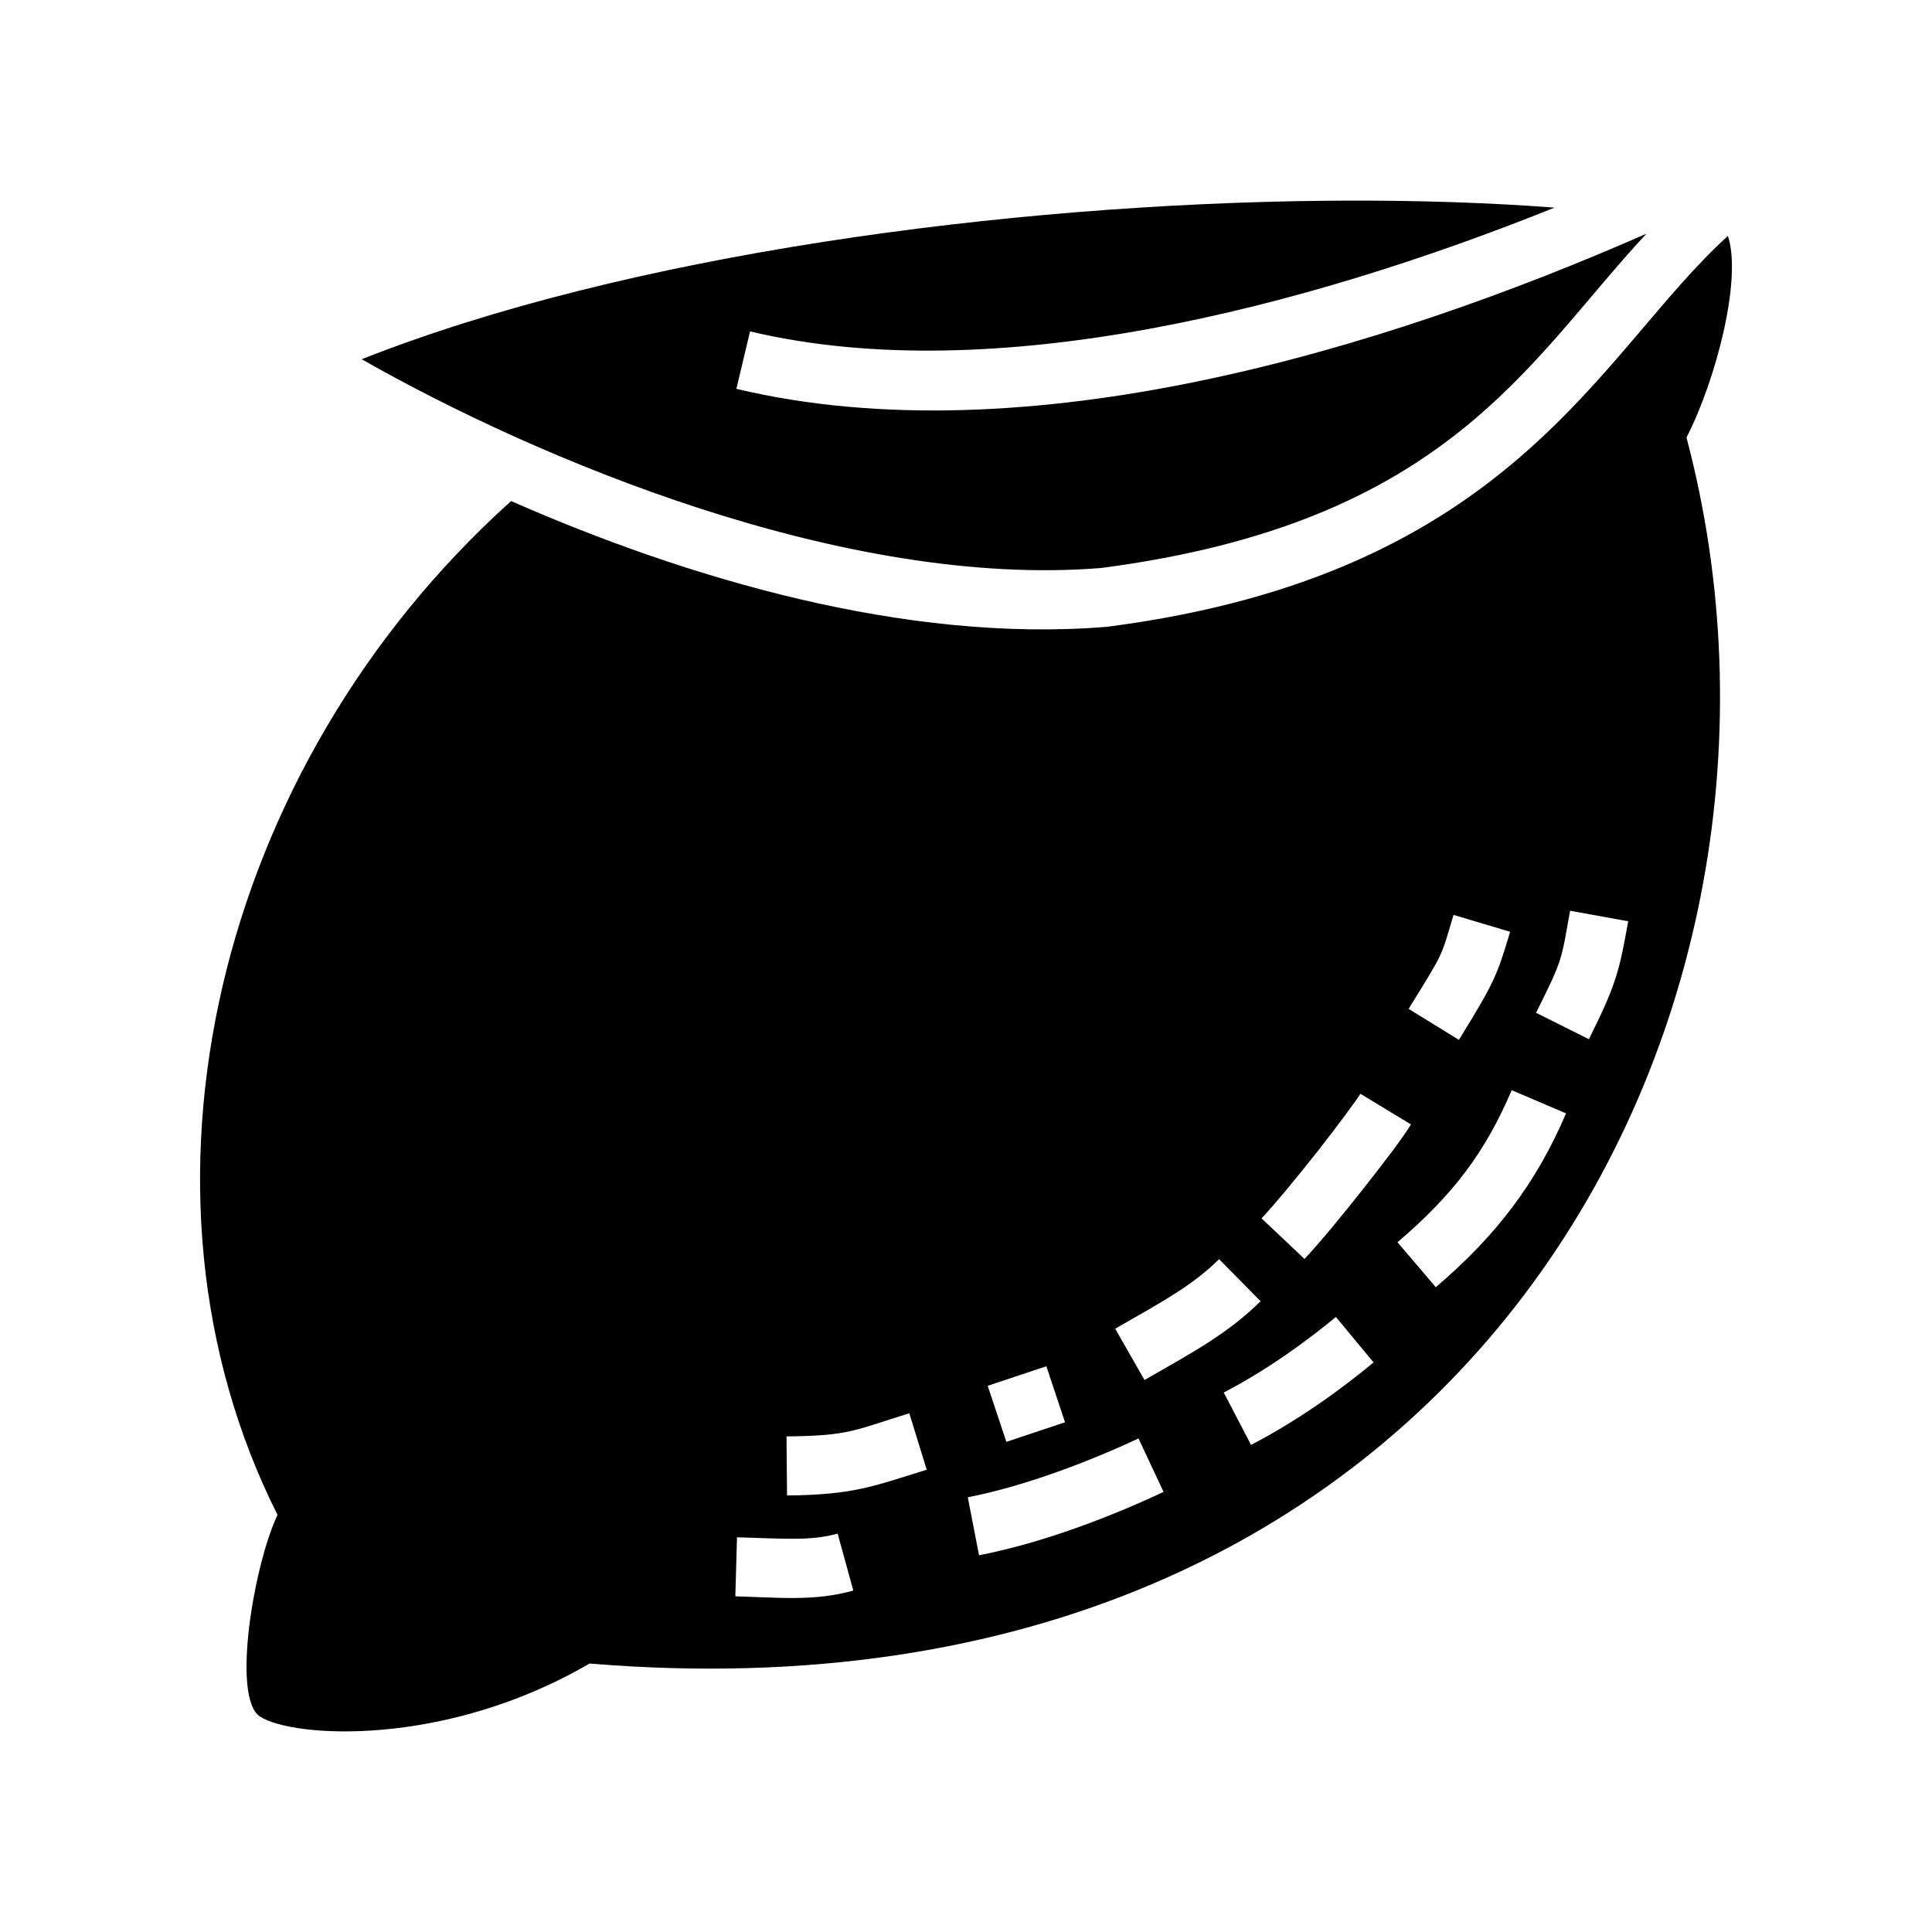 <svg xmlns="http://www.w3.org/2000/svg" width="100%" height="100%" viewBox="0 0 588.8 588.8"><path d="M410.555 61.14c-2.383 0.006-4.78 0.023-7.188 0.048-96.615 1.006-212.449 16.343-293.129 48.299 53.634 30.517 147.245 69.92 225.258 63.623 105.888-13.769 130.213-63.196 166.272-101.89-80.543 35.402-188.935 68.295-277.344 47.288l4.16-17.513c73.994 17.581 169.091-7.127 245.187-37.719-19.444-1.475-40.736-2.204-63.216-2.137z m116.047 10.769c-39.292 35.566-65.02 103.045-189.024 119.088l-0.209 0.027-0.213 0.018c-61.286 5.007-128.03-14.881-181.385-38.34C65.658 233.735 35.042 363.169 84.578 461.678c-7.19 15.133-14.1 55.714-5.344 61.455 9.907 6.497 56.377 9.562 100.434-16.152 266.975 22.149 381.075-197.096 334.31-373.64 8.996-17.539 16.994-48.322 12.623-61.432z m-48.096 205.65l17.713 3.207c-2.711 14.97-3.485 18.941-11.979 35.942l-16.103-8.045c8.295-16.605 7.624-15.945 10.369-31.104z m-35.526 1.266l17.248 5.146c-3.966 13.29-4.674 15.182-15.61 32.938l-15.327-9.44c10.918-17.725 9.683-15.218 13.69-28.644z m17.729 53.422l16.557 7.062c-8.988 21.07-21.13 37.16-39.688 52.98l-11.676-13.699c17.009-14.499 26.767-27.494 34.807-46.343z m-46.104 1.103l15.397 9.324c-2.623 4.33-8.042 11.385-14.457 19.522-6.415 8.136-13.293 16.513-17.988 21.48l-13.08-12.365c3.706-3.92 10.693-12.345 16.931-20.258 6.239-7.913 12.26-16.156 13.197-17.703z m-43.068 50.4l12.639 12.815c-9.895 9.759-20.094 15.268-35.375 24.004l-8.934-15.627c15.413-8.811 23.773-13.403 31.67-21.191z m35.586 17.608l11.492 13.854c-9.585 7.95-22.44 17.369-37.342 25.14l-8.324-15.96c13.363-6.97 25.313-15.684 34.174-23.034z m-88.23 15.025l5.69 17.077-17.878 5.96-5.691-17.078z m-41.774 14.329l5.309 17.199c-16.105 4.971-22.016 7.66-42.565 7.85l-0.166-18c19.248-0.178 20.64-1.87 37.422-7.05z m69.85 7.666l7.642 16.296c-15.603 7.318-36.356 15.454-56.24 19.31l-3.426-17.67c17.473-3.389 37.378-11.067 52.024-17.936z m-91.68 29.017l4.77 17.358c-11.888 3.267-22 2.141-35.957 1.748l0.507-17.993c14.53 0.41 22.439 1.152 30.68-1.113z" /></svg>